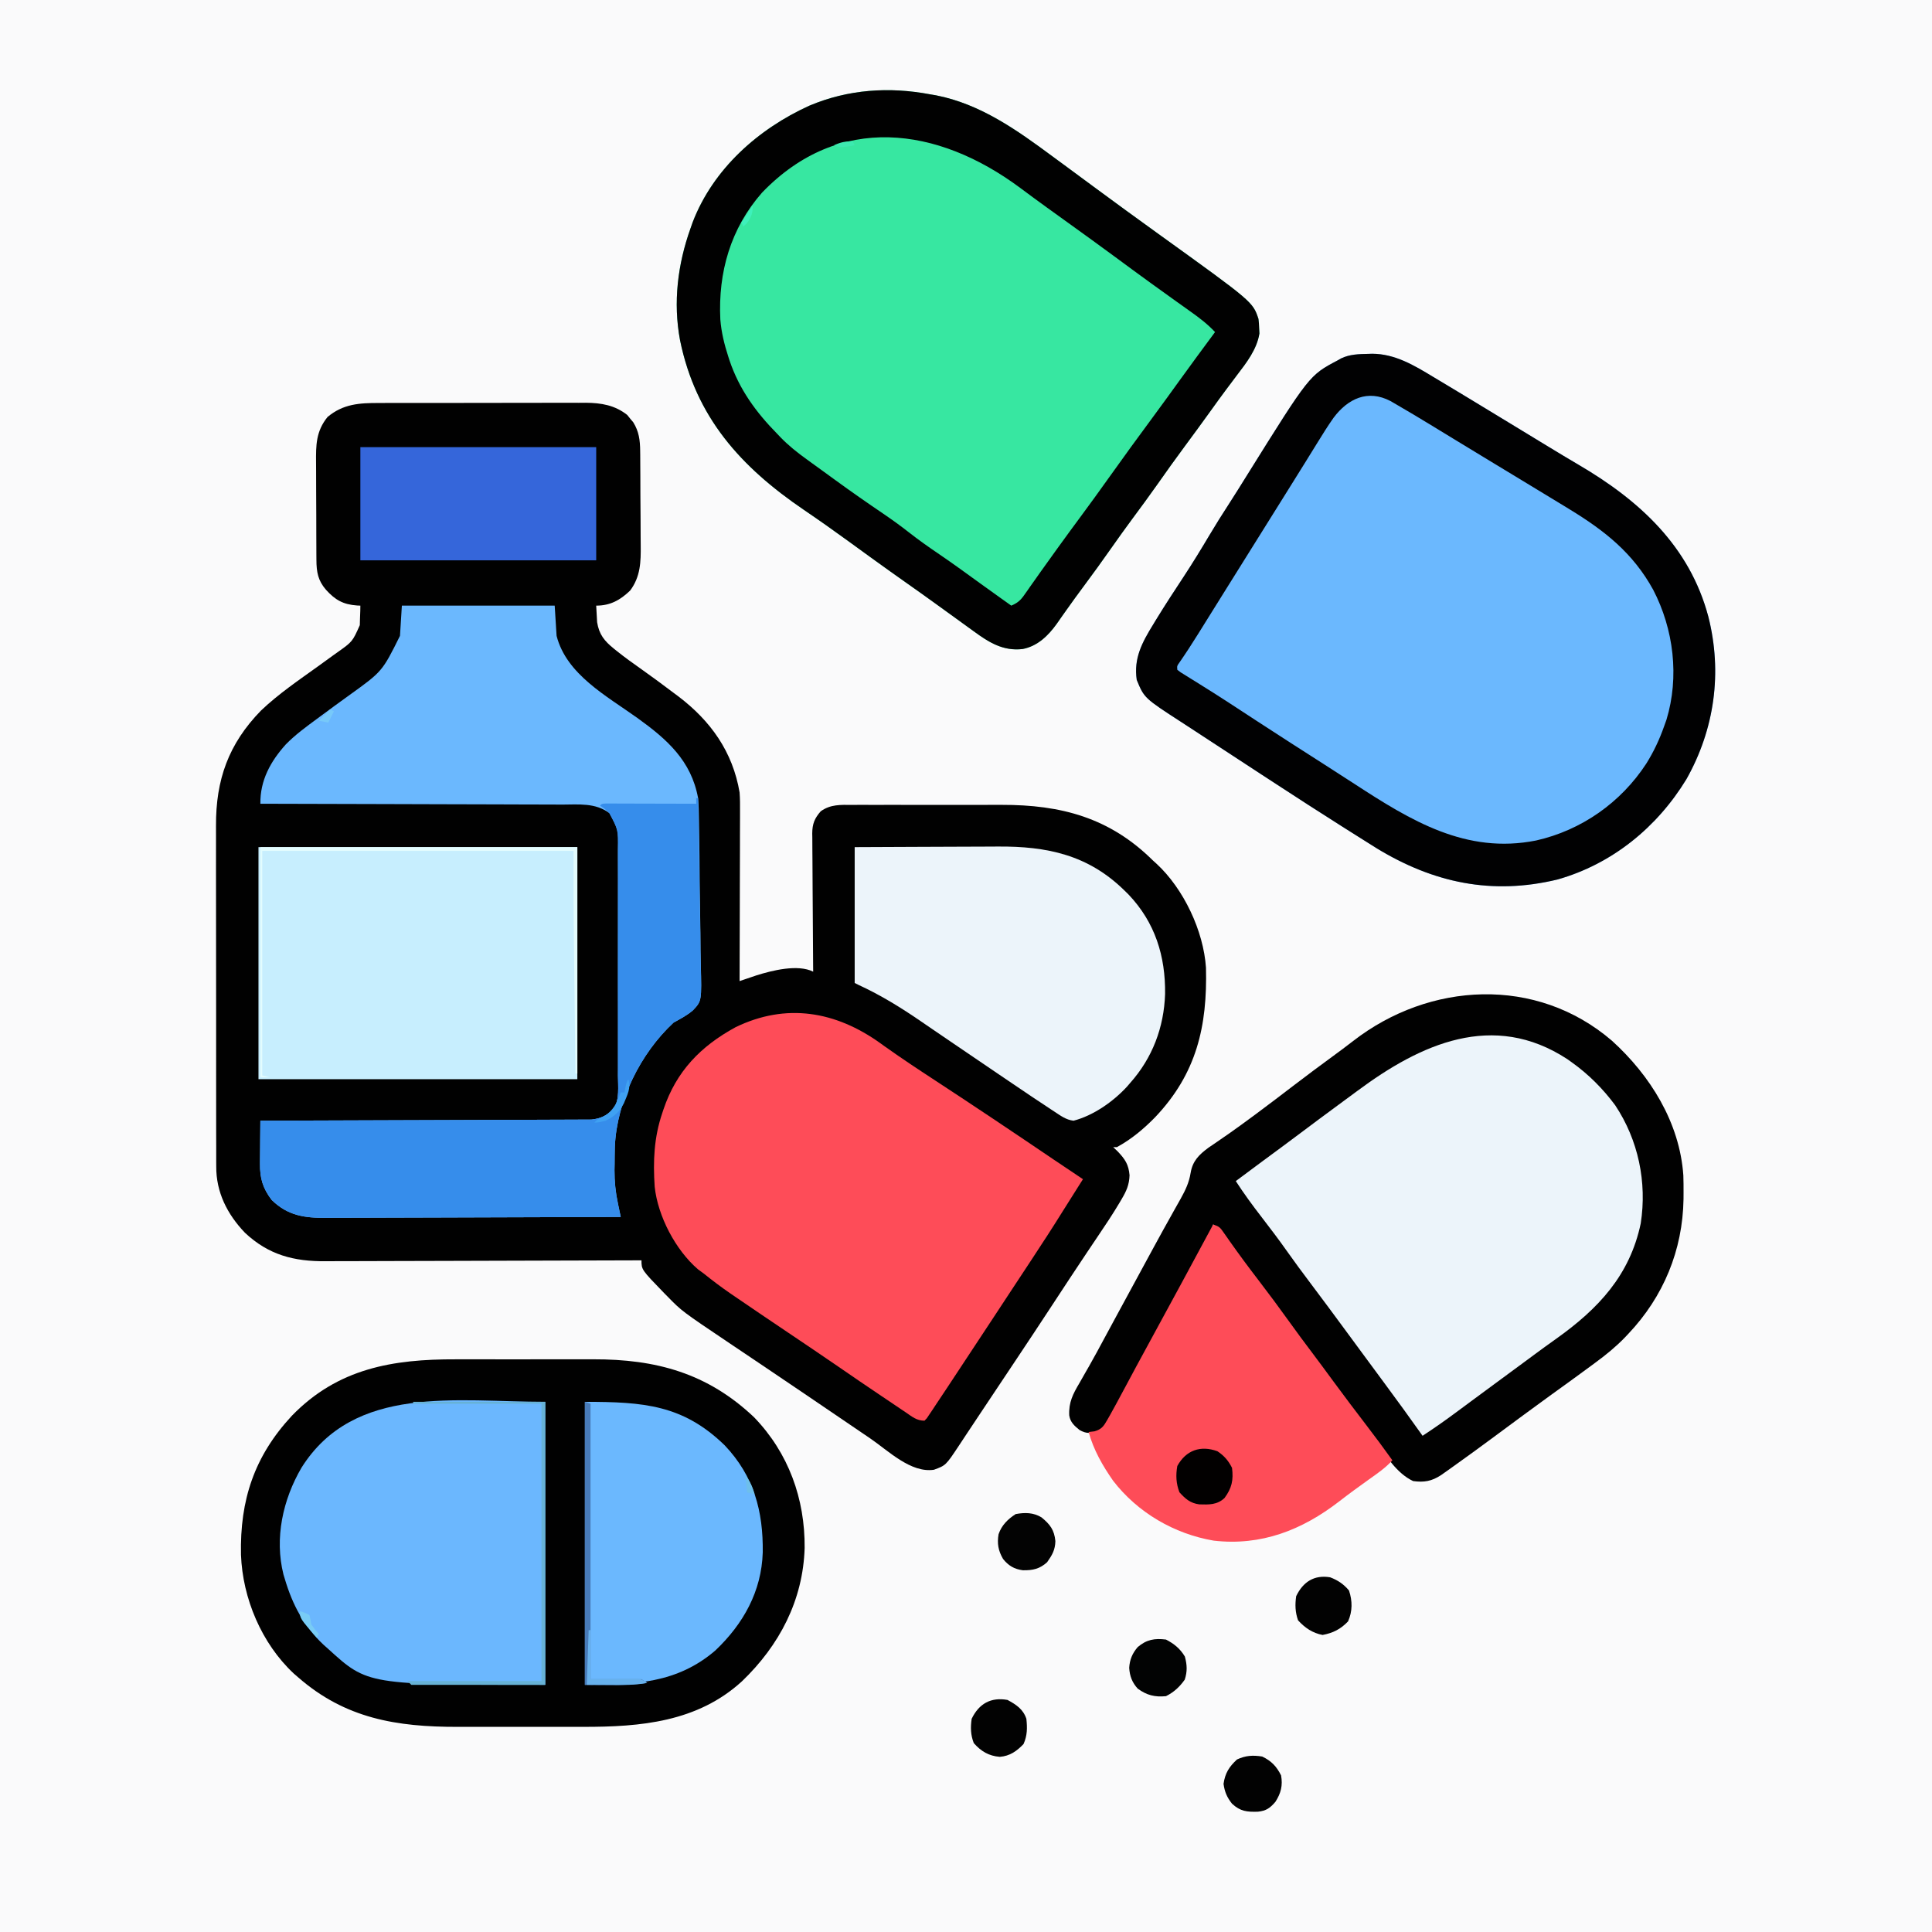 <?xml version="1.0" encoding="UTF-8"?>
<svg version="1.1" xmlns="http://www.w3.org/2000/svg" width="1024" height="1024">
<rect width="100%" height="100%" fill="#333333" stroke="none"/>
<path d="M0 0 C337.92 0 675.84 0 1024 0 C1024 337.92 1024 675.84 1024 1024 C686.08 1024 348.16 1024 0 1024 C0 686.08 0 348.16 0 0 Z " fill="#FAFAFB" transform="translate(0,0)"/>
<path d="M0 0 C1.909 -0.01 1.909 -0.01 3.857 -0.021 C7.324 -0.039 10.791 -0.038 14.258 -0.032 C17.163 -0.029 20.067 -0.035 22.972 -0.041 C29.83 -0.055 36.688 -0.053 43.546 -0.042 C50.598 -0.031 57.65 -0.045 64.702 -0.071 C70.779 -0.094 76.856 -0.1 82.933 -0.094 C86.552 -0.091 90.172 -0.093 93.792 -0.111 C97.831 -0.129 101.87 -0.115 105.91 -0.098 C107.094 -0.107 108.279 -0.117 109.499 -0.127 C117.674 -0.055 124.903 1.145 131.457 6.334 C131.973 6.976 132.489 7.618 133.02 8.279 C133.824 9.234 133.824 9.234 134.645 10.209 C137.697 15.082 138.277 19.779 138.326 25.444 C138.334 26.121 138.343 26.799 138.351 27.497 C138.375 29.721 138.384 31.945 138.391 34.17 C138.4 35.729 138.409 37.288 138.418 38.848 C138.435 42.112 138.442 45.377 138.445 48.642 C138.451 52.802 138.488 56.962 138.534 61.122 C138.564 64.343 138.571 67.563 138.572 70.784 C138.576 72.316 138.589 73.849 138.61 75.381 C138.721 84.228 138.508 92.043 133.02 99.404 C127.73 104.477 122.485 107.404 115.02 107.404 C115.108 109.28 115.216 111.155 115.332 113.029 C115.419 114.595 115.419 114.595 115.508 116.193 C116.534 122.63 119.345 126.132 124.332 130.154 C124.862 130.583 125.391 131.011 125.936 131.452 C130.224 134.879 134.675 138.071 139.162 141.229 C144.796 145.206 150.326 149.315 155.832 153.467 C156.704 154.115 157.575 154.764 158.473 155.432 C175.669 168.462 187.367 184.821 191.02 206.404 C191.274 209.809 191.274 213.193 191.247 216.605 C191.247 217.582 191.247 218.559 191.248 219.565 C191.246 222.763 191.231 225.96 191.215 229.158 C191.211 231.387 191.209 233.616 191.207 235.845 C191.199 241.69 191.179 247.534 191.157 253.378 C191.137 259.351 191.127 265.324 191.117 271.297 C191.096 282.999 191.062 294.702 191.02 306.404 C191.824 306.13 192.628 305.856 193.456 305.573 C195.054 305.033 195.054 305.033 196.684 304.482 C198.261 303.947 198.261 303.947 199.87 303.401 C208.219 300.758 221.874 297.331 230.02 301.404 C230.011 300.428 230.002 299.451 229.993 298.445 C229.912 289.235 229.852 280.025 229.813 270.814 C229.792 266.079 229.763 261.344 229.718 256.609 C229.674 252.038 229.651 247.467 229.64 242.896 C229.633 241.153 229.618 239.411 229.597 237.669 C229.568 235.225 229.564 232.782 229.566 230.337 C229.551 229.62 229.537 228.903 229.522 228.164 C229.563 223.107 230.705 220.206 234.02 216.404 C239.251 212.651 244.556 212.978 250.744 213.016 C252.348 213.008 252.348 213.008 253.984 213 C257.516 212.987 261.047 212.995 264.578 213.006 C267.045 213.004 269.511 213.001 271.978 212.997 C277.152 212.992 282.326 212.999 287.5 213.013 C294.097 213.03 300.693 213.02 307.29 213.002 C312.388 212.991 317.487 212.995 322.586 213.003 C325.016 213.005 327.445 213.002 329.875 212.995 C361.469 212.924 387.187 219.814 410.02 242.404 C410.673 242.997 411.327 243.59 412 244.201 C426.386 257.501 436.926 279.794 438.213 299.332 C438.986 330.383 433.213 355.39 411.362 378.457 C405.227 384.75 398.775 390.161 391.02 394.404 C390.36 394.404 389.7 394.404 389.02 394.404 C390.164 395.487 390.164 395.487 391.332 396.592 C395.307 400.751 397.216 403.558 397.707 409.342 C397.51 414.437 396.056 417.665 393.473 422.033 C393.113 422.643 392.754 423.253 392.384 423.882 C388.825 429.861 384.99 435.648 381.082 441.404 C379.508 443.741 377.938 446.08 376.367 448.42 C375.742 449.35 375.742 449.35 375.104 450.3 C368.81 459.677 362.63 469.132 356.432 478.573 C350.082 488.244 343.709 497.898 337.281 507.517 C335.045 510.863 332.814 514.212 330.582 517.56 C329.658 518.947 328.733 520.334 327.809 521.72 C327.349 522.41 326.889 523.1 326.415 523.811 C325.02 525.903 323.626 527.995 322.231 530.088 C321.772 530.776 321.313 531.465 320.84 532.174 C319.924 533.548 319.007 534.922 318.09 536.296 C315.802 539.726 313.519 543.159 311.246 546.599 C310.798 547.276 310.351 547.952 309.889 548.649 C309.047 549.922 308.206 551.195 307.367 552.471 C300.319 563.102 300.319 563.102 294.02 565.404 C281.738 567.246 269.846 555.321 260.145 548.717 C258.619 547.681 257.093 546.645 255.566 545.61 C251.748 543.018 247.931 540.424 244.115 537.829 C240.017 535.042 235.916 532.258 231.816 529.474 C229.647 528.002 227.479 526.53 225.312 525.056 C217.922 520.038 210.517 515.043 203.106 510.056 C201.165 508.75 199.224 507.443 197.283 506.137 C193.474 503.573 189.664 501.012 185.852 498.452 C160.372 481.322 160.372 481.322 152.77 473.529 C152.18 472.932 151.59 472.335 150.982 471.719 C139.02 459.377 139.02 459.377 139.02 454.404 C138.088 454.408 137.156 454.411 136.195 454.415 C113.484 454.504 90.772 454.57 68.061 454.611 C57.078 454.632 46.094 454.66 35.111 454.706 C25.535 454.746 15.958 454.772 6.382 454.78 C1.314 454.786 -3.753 454.798 -8.821 454.827 C-13.598 454.854 -18.374 454.862 -23.151 454.856 C-24.898 454.858 -26.644 454.865 -28.39 454.881 C-45.137 455.022 -58.632 451.577 -71.168 439.779 C-80.572 429.946 -86.475 418.231 -86.368 404.564 C-86.373 403.722 -86.379 402.879 -86.384 402.011 C-86.398 399.214 -86.391 396.416 -86.384 393.618 C-86.39 391.602 -86.397 389.586 -86.405 387.569 C-86.423 382.108 -86.422 376.647 -86.416 371.186 C-86.413 366.617 -86.419 362.047 -86.425 357.477 C-86.439 346.688 -86.438 335.899 -86.426 325.109 C-86.415 314.007 -86.429 302.905 -86.456 291.803 C-86.478 282.248 -86.484 272.694 -86.479 263.139 C-86.475 257.443 -86.478 251.747 -86.495 246.05 C-86.51 240.687 -86.506 235.324 -86.488 229.961 C-86.484 228.003 -86.487 226.045 -86.497 224.088 C-86.618 199.728 -79.884 180.679 -62.633 162.998 C-53.363 154.173 -42.71 146.966 -32.344 139.508 C-29.76 137.646 -27.183 135.775 -24.605 133.904 C-23.815 133.341 -23.025 132.778 -22.211 132.198 C-14.166 126.489 -14.166 126.489 -10.273 117.756 C-10.238 116.526 -10.204 115.296 -10.168 114.029 C-10.096 112.161 -10.096 112.161 -10.023 110.256 C-10.009 109.315 -9.995 108.374 -9.98 107.404 C-10.56 107.378 -11.14 107.352 -11.738 107.326 C-19.087 106.792 -23.271 104.451 -28.23 98.967 C-32.436 94.093 -33.232 89.624 -33.271 83.262 C-33.277 82.562 -33.284 81.862 -33.291 81.141 C-33.31 78.837 -33.314 76.533 -33.316 74.228 C-33.323 72.618 -33.329 71.008 -33.336 69.397 C-33.348 66.024 -33.352 62.651 -33.351 59.277 C-33.351 54.97 -33.378 50.663 -33.412 46.356 C-33.435 43.03 -33.439 39.704 -33.438 36.378 C-33.44 34.791 -33.449 33.203 -33.464 31.616 C-33.547 22.291 -33.515 15.021 -27.375 7.416 C-19.084 0.476 -10.504 -0.04 0 0 Z " fill="#010101" transform="translate(200.98,213.596)"/>
<path d="M0 0 C1.017 0.171 2.034 0.343 3.082 0.52 C26.671 5.119 46.091 19.008 65 33 C66.566 34.152 68.132 35.303 69.699 36.453 C75.272 40.549 80.834 44.66 86.396 48.771 C97.878 57.255 109.412 65.661 121 74 C170.993 109.978 170.993 109.978 174 119 C174.273 121.348 174.273 121.348 174.375 124.062 C174.424 124.94 174.473 125.818 174.523 126.723 C173.165 135.227 167.616 142.309 162.5 149 C161.249 150.666 159.999 152.333 158.75 154 C158.122 154.834 157.494 155.668 156.848 156.527 C154.016 160.317 151.258 164.157 148.5 168 C144.025 174.222 139.497 180.403 134.938 186.562 C130.046 193.175 125.257 199.849 120.539 206.586 C116.195 212.769 111.71 218.843 107.211 224.914 C103.404 230.062 99.673 235.256 96 240.5 C91.218 247.321 86.334 254.06 81.363 260.745 C78.297 264.868 75.273 269.012 72.316 273.215 C71.708 274.068 71.1 274.922 70.474 275.801 C69.323 277.42 68.183 279.047 67.057 280.683 C62.539 286.985 56.865 292.486 49 294 C38.692 295.202 31.116 290.472 23.062 284.562 C22.339 284.042 21.615 283.521 20.869 282.984 C18.574 281.33 16.287 279.666 14 278 C12.499 276.915 10.998 275.83 9.496 274.746 C7.241 273.118 4.985 271.489 2.733 269.858 C-2.319 266.201 -7.399 262.587 -12.5 259 C-18.34 254.892 -24.151 250.746 -29.938 246.562 C-30.685 246.022 -31.432 245.482 -32.201 244.926 C-35.961 242.205 -39.717 239.478 -43.469 236.746 C-51.172 231.146 -58.928 225.655 -66.812 220.312 C-100.496 197.41 -124.196 171.129 -132.562 130.338 C-136.32 110.268 -133.821 90.091 -127 71 C-126.63 69.949 -126.26 68.899 -125.879 67.816 C-115.019 39.52 -91.108 18.308 -64 6 C-43.442 -2.659 -21.782 -4.125 0 0 Z " fill="#37E7A1" transform="translate(493,50)"/>
<path d="M0 0 C0.679 -0.022 1.358 -0.045 2.057 -0.068 C14.105 -0.014 24.238 6.055 34.25 12.125 C35.518 12.882 36.787 13.639 38.056 14.395 C41.325 16.345 44.585 18.311 47.841 20.282 C49.682 21.397 51.525 22.509 53.368 23.62 C60.335 27.822 67.286 32.051 74.231 36.291 C79.635 39.589 85.047 42.876 90.459 46.162 C92.236 47.241 94.011 48.322 95.786 49.403 C100.967 52.555 106.156 55.689 111.391 58.75 C143.731 77.694 170.305 101.977 180.23 139.371 C187.662 168.904 183.552 198.844 168.594 225.414 C152.98 251.019 129.206 270.37 100.246 278.594 C65.582 286.96 34.513 280.428 4.264 261.947 C-0.262 259.144 -4.757 256.294 -9.25 253.438 C-11.092 252.273 -12.935 251.109 -14.777 249.945 C-26.098 242.78 -37.351 235.513 -48.568 228.188 C-51.382 226.351 -54.199 224.519 -57.016 222.688 C-61.866 219.53 -66.708 216.36 -71.543 213.181 C-74.956 210.939 -78.374 208.705 -81.798 206.479 C-85.859 203.838 -89.912 201.184 -93.959 198.521 C-95.552 197.477 -97.148 196.437 -98.747 195.402 C-118.771 182.428 -118.771 182.428 -122.75 172.812 C-124.46 161.271 -119.867 152.883 -113.938 143.25 C-113.422 142.401 -112.906 141.551 -112.375 140.676 C-107.69 133.02 -102.77 125.521 -97.832 118.027 C-93.159 110.909 -88.723 103.677 -84.38 96.354 C-80.965 90.603 -77.42 84.968 -73.773 79.359 C-70.472 74.259 -67.275 69.094 -64.062 63.938 C-31.241 11.34 -31.241 11.34 -16.25 3.438 C-15.649 3.095 -15.049 2.752 -14.43 2.398 C-9.832 0.192 -5.025 0.101 0 0 Z " fill="#6BB8FE" transform="translate(725.25,187.562)"/>
<path d="M0 0 C2.756 -0.001 5.512 -0.007 8.268 -0.012 C14.017 -0.019 19.766 -0.009 25.515 0.01 C32.11 0.032 38.704 0.024 45.299 0.002 C51.017 -0.016 56.735 -0.018 62.453 -0.008 C65.844 -0.002 69.234 -0.002 72.625 -0.014 C106.013 -0.105 133.285 7.294 158 30.719 C176.249 49.632 185.008 73.906 184.788 99.98 C183.947 127.72 171.412 151.613 151.582 170.637 C127.963 192.256 97.771 194.855 67.352 194.797 C64.832 194.798 62.312 194.8 59.792 194.803 C54.528 194.806 49.265 194.802 44.002 194.792 C37.961 194.781 31.921 194.785 25.881 194.796 C20.016 194.806 14.151 194.805 8.286 194.799 C5.815 194.798 3.345 194.799 0.874 194.804 C-31.496 194.852 -58.701 190.375 -83.688 168.531 C-84.457 167.864 -85.227 167.196 -86.02 166.508 C-103.05 150.586 -113.107 126.668 -113.961 103.609 C-114.574 74.597 -106.934 51.392 -86.992 29.906 C-62.632 4.803 -33.577 -0.117 0 0 Z " fill="#010101" transform="translate(241.688,720.469)"/>
<path d="M0 0 C20.301 18.387 35.921 43.372 37.857 71.368 C37.955 74.445 37.982 77.511 37.965 80.59 C37.959 81.686 37.954 82.781 37.948 83.91 C37.544 111.062 27.281 135.746 8.652 155.402 C8.061 156.029 7.47 156.656 6.861 157.302 C2.031 162.288 -3.127 166.495 -8.723 170.59 C-9.593 171.235 -10.464 171.88 -11.361 172.545 C-18.484 177.808 -25.664 182.991 -32.855 188.16 C-37.523 191.52 -42.157 194.925 -46.785 198.34 C-47.571 198.92 -48.358 199.5 -49.168 200.097 C-53.172 203.053 -57.173 206.014 -61.172 208.977 C-68.996 214.768 -76.845 220.52 -84.785 226.152 C-85.489 226.654 -86.193 227.156 -86.918 227.672 C-87.902 228.366 -87.902 228.366 -88.906 229.074 C-89.477 229.477 -90.047 229.881 -90.635 230.296 C-95.572 233.485 -99.523 234.188 -105.348 233.402 C-114.041 229.322 -119.72 220.049 -125.08 212.392 C-128.963 206.867 -133.048 201.508 -137.16 196.152 C-142.795 188.804 -148.304 181.385 -153.697 173.858 C-157.648 168.35 -161.685 162.914 -165.765 157.502 C-169.6 152.412 -173.387 147.288 -177.16 142.152 C-182.719 134.586 -188.343 127.071 -193.994 119.574 C-198.229 113.94 -202.372 108.249 -206.38 102.45 C-208.413 99.438 -208.413 99.438 -211.348 97.402 C-211.615 98.271 -211.883 99.14 -212.159 100.036 C-213.32 103.325 -214.708 106.205 -216.367 109.27 C-217.272 110.95 -217.272 110.95 -218.196 112.665 C-218.85 113.869 -219.505 115.073 -220.16 116.277 C-220.839 117.533 -221.517 118.789 -222.195 120.046 C-223.915 123.232 -225.641 126.415 -227.368 129.597 C-228.84 132.309 -230.306 135.024 -231.773 137.738 C-233.901 141.674 -236.033 145.607 -238.168 149.539 C-240.316 153.496 -242.456 157.457 -244.59 161.422 C-247.823 167.426 -251.076 173.419 -254.348 179.402 C-254.926 180.461 -255.505 181.52 -256.102 182.61 C-257.84 185.776 -259.591 188.934 -261.348 192.09 C-262.139 193.533 -262.139 193.533 -262.947 195.006 C-265.625 199.781 -268.04 203.96 -272.348 207.402 C-276.302 208.03 -278.693 208.372 -282.16 206.34 C-284.945 204.09 -287.069 202.205 -287.628 198.592 C-287.967 191.648 -285.641 187.215 -282.16 181.34 C-281.05 179.389 -279.941 177.437 -278.832 175.484 C-278.255 174.482 -277.678 173.48 -277.084 172.448 C-274.274 167.52 -271.597 162.523 -268.91 157.527 C-267.82 155.511 -266.728 153.496 -265.637 151.48 C-264.54 149.454 -263.444 147.428 -262.348 145.402 C-250.167 122.892 -250.167 122.892 -244.828 113.115 C-243.847 111.317 -242.867 109.517 -241.889 107.717 C-239.219 102.806 -236.517 97.915 -233.777 93.043 C-233.184 91.977 -232.591 90.911 -231.98 89.812 C-230.843 87.767 -229.695 85.728 -228.535 83.695 C-226.023 79.152 -224.126 75.224 -223.293 70.074 C-222.255 63.751 -218.838 60.397 -213.809 56.684 C-212.452 55.749 -211.09 54.822 -209.723 53.902 C-208.193 52.847 -206.664 51.789 -205.137 50.73 C-204.347 50.185 -203.557 49.639 -202.743 49.076 C-198.815 46.331 -194.953 43.498 -191.098 40.652 C-189.92 39.783 -189.92 39.783 -188.718 38.896 C-181.825 33.79 -175.008 28.586 -168.196 23.373 C-161.574 18.315 -154.897 13.339 -148.169 8.423 C-144.455 5.707 -140.766 2.969 -137.133 0.145 C-96.741 -31.182 -40.085 -34.435 0 0 Z " fill="#ECF4FA" transform="translate(854.348,551.598)"/>
<path d="M0 0 C26.73 0 53.46 0 81 0 C81.33 5.28 81.66 10.56 82 16 C87.24 36.523 108.564 47.874 124.786 59.516 C140.389 70.725 153.381 82.087 157 102 C157.317 105.584 157.385 109.158 157.433 112.755 C157.455 113.804 157.476 114.852 157.498 115.932 C157.702 126.828 157.788 137.726 157.865 148.624 C157.905 153.789 157.982 158.951 158.091 164.115 C158.222 170.369 158.289 176.62 158.311 182.875 C158.33 185.251 158.371 187.626 158.436 190.001 C158.937 209.561 158.937 209.561 154.199 214.554 C151.076 217.192 147.568 219.019 144 221 C126.373 237.365 113.994 262.503 112.878 286.646 C112.793 289.765 112.765 292.88 112.75 296 C112.729 297.035 112.709 298.07 112.688 299.137 C112.657 305.237 113.251 310.954 114.521 316.918 C114.733 317.946 114.733 317.946 114.95 318.995 C115.295 320.664 115.647 322.332 116 324 C93.99 324.094 71.98 324.164 49.971 324.207 C39.751 324.228 29.531 324.256 19.311 324.302 C10.401 324.342 1.492 324.367 -7.418 324.376 C-12.134 324.382 -16.849 324.394 -21.565 324.423 C-26.008 324.45 -30.451 324.458 -34.894 324.452 C-36.52 324.454 -38.147 324.461 -39.773 324.477 C-51.428 324.582 -60.355 323.444 -69 315 C-73.702 308.861 -75.261 303.541 -75.195 295.852 C-75.192 295.194 -75.19 294.537 -75.187 293.859 C-75.176 291.781 -75.151 289.703 -75.125 287.625 C-75.115 286.207 -75.106 284.789 -75.098 283.371 C-75.076 279.914 -75.041 276.457 -75 273 C-74.083 272.998 -73.166 272.995 -72.221 272.993 C-49.912 272.934 -27.604 272.858 -5.295 272.764 C5.494 272.719 16.282 272.68 27.07 272.654 C36.473 272.631 45.876 272.597 55.279 272.551 C60.258 272.527 65.236 272.509 70.216 272.502 C74.902 272.496 79.589 272.476 84.275 272.446 C85.995 272.437 87.715 272.433 89.435 272.435 C91.784 272.437 94.133 272.42 96.483 272.399 C97.797 272.394 99.112 272.39 100.466 272.385 C105.494 271.837 108.761 270.224 112.343 266.686 C115.423 261.465 114.555 254.885 114.518 249.028 C114.523 247.6 114.53 246.172 114.539 244.744 C114.557 240.876 114.55 237.008 114.537 233.141 C114.527 229.087 114.537 225.033 114.543 220.979 C114.55 214.17 114.541 207.362 114.521 200.554 C114.5 192.692 114.507 184.831 114.529 176.969 C114.547 170.21 114.549 163.452 114.539 156.693 C114.533 152.661 114.532 148.628 114.545 144.595 C114.557 140.802 114.549 137.01 114.526 133.217 C114.52 131.828 114.522 130.439 114.531 129.05 C114.749 118.727 114.749 118.727 110 110 C102.615 104.415 93.689 105.425 84.844 105.454 C83.099 105.445 81.354 105.435 79.609 105.423 C74.888 105.395 70.168 105.392 65.447 105.392 C60.508 105.389 55.569 105.364 50.629 105.341 C41.283 105.3 31.937 105.28 22.591 105.267 C11.948 105.251 1.305 105.212 -9.339 105.172 C-31.226 105.09 -53.113 105.035 -75 105 C-75.173 92.662 -69.66 82.613 -61.545 73.586 C-56.549 68.457 -50.751 64.234 -45 60 C-44.379 59.539 -43.759 59.078 -43.119 58.603 C-38.08 54.862 -33.008 51.165 -27.914 47.499 C-10.401 34.908 -10.401 34.908 -1 16 C-0.67 10.72 -0.34 5.44 0 0 Z " fill="#6BB8FE" transform="translate(213,321)"/>
<path d="M0 0 C1.004 0.724 1.004 0.724 2.028 1.464 C10.858 7.762 19.886 13.732 28.963 19.667 C50.067 33.47 71.003 47.514 91.877 61.661 C97.011 65.14 102.164 68.588 107.329 72.022 C106.678 73.041 106.678 73.041 106.013 74.08 C102.958 78.863 99.928 83.659 96.936 88.48 C91.432 97.336 85.76 106.071 80.016 114.772 C79.035 116.261 78.054 117.75 77.073 119.24 C74.96 122.446 72.847 125.652 70.732 128.858 C67.12 134.337 63.515 139.822 59.911 145.307 C53.246 155.447 46.564 165.576 39.867 175.695 C38.454 177.833 37.043 179.972 35.632 182.111 C33.502 185.34 31.356 188.558 29.204 191.772 C28.625 192.652 28.046 193.532 27.45 194.439 C26.674 195.586 26.674 195.586 25.883 196.756 C25.455 197.398 25.027 198.04 24.586 198.701 C24.171 199.137 23.756 199.573 23.329 200.022 C19.161 200.022 16.71 197.864 13.379 195.596 C12.689 195.134 11.999 194.672 11.288 194.196 C9.068 192.707 6.854 191.208 4.641 189.71 C3.201 188.742 1.76 187.775 0.319 186.809 C-7.311 181.685 -14.898 176.5 -22.465 171.283 C-31.157 165.298 -39.918 159.416 -48.671 153.522 C-58.333 147.016 -67.995 140.509 -77.601 133.921 C-78.244 133.48 -78.887 133.04 -79.55 132.587 C-84.407 129.246 -89.084 125.725 -93.671 122.022 C-94.661 121.3 -95.651 120.578 -96.671 119.835 C-108.61 109.611 -118.022 91.583 -119.671 76.022 C-120.585 62.452 -120.053 49.948 -115.671 37.022 C-115.462 36.389 -115.253 35.755 -115.038 35.103 C-108.215 14.837 -95.41 1.62 -76.847 -8.521 C-49.922 -21.601 -23.65 -16.979 0 0 Z " fill="#FE4C58" transform="translate(466.671,552.978)"/>
<path d="M0 0 C55.77 0 111.54 0 169 0 C169 40.59 169 81.18 169 123 C113.23 123 57.46 123 0 123 C0 82.41 0 41.82 0 0 Z " fill="#C7EEFE" transform="translate(137,449)"/>
<path d="M0 0 C1.017 0.171 2.034 0.343 3.082 0.52 C26.671 5.119 46.091 19.008 65 33 C66.566 34.152 68.132 35.303 69.699 36.453 C75.272 40.549 80.834 44.66 86.396 48.771 C97.878 57.255 109.412 65.661 121 74 C170.993 109.978 170.993 109.978 174 119 C174.273 121.348 174.273 121.348 174.375 124.062 C174.424 124.94 174.473 125.818 174.523 126.723 C173.165 135.227 167.616 142.309 162.5 149 C161.249 150.666 159.999 152.333 158.75 154 C158.122 154.834 157.494 155.668 156.848 156.527 C154.016 160.317 151.258 164.157 148.5 168 C144.025 174.222 139.497 180.403 134.938 186.562 C130.046 193.175 125.257 199.849 120.539 206.586 C116.195 212.769 111.71 218.843 107.211 224.914 C103.404 230.062 99.673 235.256 96 240.5 C91.218 247.321 86.334 254.06 81.363 260.745 C78.297 264.868 75.273 269.012 72.316 273.215 C71.708 274.068 71.1 274.922 70.474 275.801 C69.323 277.42 68.183 279.047 67.057 280.683 C62.539 286.985 56.865 292.486 49 294 C38.692 295.202 31.116 290.472 23.062 284.562 C22.339 284.042 21.615 283.521 20.869 282.984 C18.574 281.33 16.287 279.666 14 278 C12.499 276.915 10.998 275.83 9.496 274.746 C7.241 273.118 4.985 271.489 2.733 269.858 C-2.319 266.201 -7.399 262.587 -12.5 259 C-18.34 254.892 -24.151 250.746 -29.938 246.562 C-30.685 246.022 -31.432 245.482 -32.201 244.926 C-35.961 242.205 -39.717 239.478 -43.469 236.746 C-51.172 231.146 -58.928 225.655 -66.812 220.312 C-100.496 197.41 -124.196 171.129 -132.562 130.338 C-136.32 110.268 -133.821 90.091 -127 71 C-126.63 69.949 -126.26 68.899 -125.879 67.816 C-115.019 39.52 -91.108 18.308 -64 6 C-43.442 -2.659 -21.782 -4.125 0 0 Z M-89.125 52.125 C-105.815 71.123 -112.425 94.36 -111.211 119.327 C-110.675 126.114 -109.097 132.54 -107 139 C-106.687 139.968 -106.687 139.968 -106.367 140.955 C-101.173 156.376 -92.334 168.49 -81 180 C-80.477 180.551 -79.955 181.102 -79.416 181.67 C-75.033 186.214 -70.309 189.947 -65.188 193.625 C-64.359 194.227 -63.531 194.829 -62.678 195.449 C-60.961 196.695 -59.242 197.939 -57.521 199.18 C-55.15 200.892 -52.787 202.614 -50.426 204.34 C-41.977 210.501 -33.417 216.467 -24.76 222.332 C-20.164 225.464 -15.685 228.689 -11.312 232.125 C-6.112 236.203 -0.762 239.969 4.703 243.682 C12.189 248.779 19.501 254.108 26.828 259.428 C30.25 261.905 33.686 264.36 37.125 266.812 C37.723 267.239 38.322 267.666 38.938 268.106 C40.292 269.071 41.646 270.036 43 271 C46.168 269.645 47.806 268.312 49.777 265.5 C50.284 264.787 50.79 264.074 51.312 263.34 C51.849 262.568 52.385 261.796 52.938 261 C54.104 259.353 55.271 257.706 56.438 256.059 C57.03 255.215 57.623 254.372 58.234 253.503 C60.939 249.668 63.687 245.865 66.438 242.062 C67.234 240.959 67.234 240.959 68.046 239.833 C72.058 234.279 76.116 228.76 80.188 223.25 C85.004 216.731 89.76 210.176 94.457 203.57 C102.449 192.334 110.574 181.196 118.769 170.107 C123.248 164.038 127.671 157.931 132.077 151.809 C138.315 143.155 144.656 134.577 151 126 C146.988 121.712 142.6 118.383 137.812 115 C136.193 113.843 134.573 112.685 132.953 111.527 C132.129 110.941 131.304 110.354 130.455 109.75 C126.647 107.036 122.854 104.3 119.062 101.562 C118.324 101.029 117.585 100.496 116.823 99.947 C110.554 95.417 104.329 90.829 98.108 86.233 C89.785 80.091 81.396 74.042 73 68 C70.02 65.855 67.041 63.71 64.062 61.562 C63.325 61.032 62.588 60.501 61.829 59.954 C57.085 56.53 52.38 53.058 47.688 49.562 C4.01 17.098 -48.391 9.757 -89.125 52.125 Z " fill="#010101" transform="translate(493,50)"/>
<path d="M0 0 C20.301 18.387 35.921 43.372 37.857 71.368 C37.955 74.445 37.982 77.511 37.965 80.59 C37.959 81.686 37.954 82.781 37.948 83.91 C37.544 111.062 27.281 135.746 8.652 155.402 C8.061 156.029 7.47 156.656 6.861 157.302 C2.031 162.288 -3.127 166.495 -8.723 170.59 C-9.593 171.235 -10.464 171.88 -11.361 172.545 C-18.484 177.808 -25.664 182.991 -32.855 188.16 C-37.523 191.52 -42.157 194.925 -46.785 198.34 C-47.571 198.92 -48.358 199.5 -49.168 200.097 C-53.172 203.053 -57.173 206.014 -61.172 208.977 C-68.996 214.768 -76.845 220.52 -84.785 226.152 C-85.489 226.654 -86.193 227.156 -86.918 227.672 C-87.902 228.366 -87.902 228.366 -88.906 229.074 C-89.477 229.477 -90.047 229.881 -90.635 230.296 C-95.572 233.485 -99.523 234.188 -105.348 233.402 C-114.041 229.322 -119.72 220.049 -125.08 212.392 C-128.963 206.867 -133.048 201.508 -137.16 196.152 C-142.795 188.804 -148.304 181.385 -153.697 173.858 C-157.648 168.35 -161.685 162.914 -165.765 157.502 C-169.6 152.412 -173.387 147.288 -177.16 142.152 C-182.719 134.586 -188.343 127.071 -193.994 119.574 C-198.229 113.94 -202.372 108.249 -206.38 102.45 C-208.413 99.438 -208.413 99.438 -211.348 97.402 C-211.615 98.271 -211.883 99.14 -212.159 100.036 C-213.32 103.325 -214.708 106.205 -216.367 109.27 C-217.272 110.95 -217.272 110.95 -218.196 112.665 C-218.85 113.869 -219.505 115.073 -220.16 116.277 C-220.839 117.533 -221.517 118.789 -222.195 120.046 C-223.915 123.232 -225.641 126.415 -227.368 129.597 C-228.84 132.309 -230.306 135.024 -231.773 137.738 C-233.901 141.674 -236.033 145.607 -238.168 149.539 C-240.316 153.496 -242.456 157.457 -244.59 161.422 C-247.823 167.426 -251.076 173.419 -254.348 179.402 C-254.926 180.461 -255.505 181.52 -256.102 182.61 C-257.84 185.776 -259.591 188.934 -261.348 192.09 C-262.139 193.533 -262.139 193.533 -262.947 195.006 C-265.625 199.781 -268.04 203.96 -272.348 207.402 C-276.302 208.03 -278.693 208.372 -282.16 206.34 C-284.945 204.09 -287.069 202.205 -287.628 198.592 C-287.967 191.648 -285.641 187.215 -282.16 181.34 C-281.05 179.389 -279.941 177.437 -278.832 175.484 C-278.255 174.482 -277.678 173.48 -277.084 172.448 C-274.274 167.52 -271.597 162.523 -268.91 157.527 C-267.82 155.511 -266.728 153.496 -265.637 151.48 C-264.54 149.454 -263.444 147.428 -262.348 145.402 C-250.167 122.892 -250.167 122.892 -244.828 113.115 C-243.847 111.317 -242.867 109.517 -241.889 107.717 C-239.219 102.806 -236.517 97.915 -233.777 93.043 C-233.184 91.977 -232.591 90.911 -231.98 89.812 C-230.843 87.767 -229.695 85.728 -228.535 83.695 C-226.023 79.152 -224.126 75.224 -223.293 70.074 C-222.255 63.751 -218.838 60.397 -213.809 56.684 C-212.452 55.749 -211.09 54.822 -209.723 53.902 C-208.193 52.847 -206.664 51.789 -205.137 50.73 C-204.347 50.185 -203.557 49.639 -202.743 49.076 C-198.815 46.331 -194.953 43.498 -191.098 40.652 C-189.92 39.783 -189.92 39.783 -188.718 38.896 C-181.825 33.79 -175.008 28.586 -168.196 23.373 C-161.574 18.315 -154.897 13.339 -148.169 8.423 C-144.455 5.707 -140.766 2.969 -137.133 0.145 C-96.741 -31.182 -40.085 -34.435 0 0 Z M-134.847 26.547 C-138.104 28.963 -141.372 31.365 -144.64 33.767 C-151.881 39.089 -159.092 44.448 -166.272 49.851 C-172.385 54.445 -178.541 58.98 -184.703 63.508 C-189.606 67.111 -194.487 70.742 -199.348 74.402 C-195.06 81.042 -190.43 87.339 -185.598 93.59 C-181.07 99.487 -176.564 105.384 -172.285 111.465 C-168.327 117.086 -164.233 122.597 -160.098 128.09 C-153.366 137.031 -146.708 146.024 -140.082 155.043 C-137.757 158.206 -135.428 161.366 -133.099 164.526 C-131.934 166.106 -130.77 167.686 -129.606 169.267 C-126.643 173.289 -123.677 177.31 -120.707 181.328 C-113.836 190.628 -107.029 199.966 -100.348 209.402 C-94.25 205.413 -88.319 201.251 -82.473 196.902 C-80.798 195.663 -79.124 194.423 -77.449 193.184 C-76.179 192.242 -76.179 192.242 -74.884 191.281 C-70.878 188.313 -66.862 185.358 -62.848 182.402 C-61.264 181.236 -59.681 180.069 -58.098 178.902 C-48.598 171.902 -48.598 171.902 -46.221 170.152 C-44.641 168.987 -43.062 167.821 -41.484 166.652 C-37.489 163.698 -33.476 160.775 -29.422 157.902 C-7.139 142.022 9.493 124.314 15.271 96.855 C18.674 74.978 13.983 52.62 1.727 34.195 C-4.802 25.405 -12.417 17.757 -21.348 11.402 C-22.09 10.871 -22.833 10.34 -23.598 9.793 C-62.914 -15.975 -101.516 1.773 -134.847 26.547 Z " fill="#010101" transform="translate(854.348,551.598)"/>
<path d="M0 0 C0 49.5 0 99 0 150 C-94.155 150 -94.155 150 -115 131 C-115.819 130.273 -116.637 129.546 -117.48 128.797 C-127.912 119.012 -133.955 107.624 -138 94 C-138.246 93.196 -138.492 92.391 -138.746 91.562 C-143.609 72.244 -139.072 51.773 -129.189 34.889 C-101.273 -9.456 -46.887 0 0 0 Z " fill="#6BB7FE" transform="translate(289,743)"/>
<path d="M0 0 C0.679 -0.022 1.358 -0.045 2.057 -0.068 C14.105 -0.014 24.238 6.055 34.25 12.125 C35.518 12.882 36.787 13.639 38.056 14.395 C41.325 16.345 44.585 18.311 47.841 20.282 C49.682 21.397 51.525 22.509 53.368 23.62 C60.335 27.822 67.286 32.051 74.231 36.291 C79.635 39.589 85.047 42.876 90.459 46.162 C92.236 47.241 94.011 48.322 95.786 49.403 C100.967 52.555 106.156 55.689 111.391 58.75 C143.731 77.694 170.305 101.977 180.23 139.371 C187.662 168.904 183.552 198.844 168.594 225.414 C152.98 251.019 129.206 270.37 100.246 278.594 C65.582 286.96 34.513 280.428 4.264 261.947 C-0.262 259.144 -4.757 256.294 -9.25 253.438 C-11.092 252.273 -12.935 251.109 -14.777 249.945 C-26.098 242.78 -37.351 235.513 -48.568 228.188 C-51.382 226.351 -54.199 224.519 -57.016 222.688 C-61.866 219.53 -66.708 216.36 -71.543 213.181 C-74.956 210.939 -78.374 208.705 -81.798 206.479 C-85.859 203.838 -89.912 201.184 -93.959 198.521 C-95.552 197.477 -97.148 196.437 -98.747 195.402 C-118.771 182.428 -118.771 182.428 -122.75 172.812 C-124.46 161.271 -119.867 152.883 -113.938 143.25 C-113.422 142.401 -112.906 141.551 -112.375 140.676 C-107.69 133.02 -102.77 125.521 -97.832 118.027 C-93.159 110.909 -88.723 103.677 -84.38 96.354 C-80.965 90.603 -77.42 84.968 -73.773 79.359 C-70.472 74.259 -67.275 69.094 -64.062 63.938 C-31.241 11.34 -31.241 11.34 -16.25 3.438 C-15.649 3.095 -15.049 2.752 -14.43 2.398 C-9.832 0.192 -5.025 0.101 0 0 Z M-18.431 33.857 C-21.557 38.292 -24.415 42.876 -27.25 47.5 C-28.573 49.637 -29.896 51.774 -31.219 53.91 C-31.888 54.994 -32.557 56.079 -33.246 57.196 C-36.394 62.289 -39.573 67.363 -42.75 72.438 C-44 74.437 -45.25 76.437 -46.5 78.438 C-54 90.438 -61.5 102.438 -69 114.438 C-69.929 115.924 -69.929 115.924 -70.877 117.441 C-72.12 119.429 -73.362 121.417 -74.605 123.405 C-77.846 128.589 -81.084 133.775 -84.316 138.965 C-84.985 140.038 -85.654 141.111 -86.344 142.217 C-87.614 144.255 -88.884 146.294 -90.152 148.334 C-93.389 153.523 -96.695 158.638 -100.181 163.662 C-101.422 165.378 -101.422 165.378 -101.25 167.438 C-99.526 168.809 -99.526 168.809 -97.246 170.168 C-96.372 170.716 -95.497 171.264 -94.596 171.829 C-93.636 172.422 -92.677 173.014 -91.688 173.625 C-89.661 174.895 -87.635 176.165 -85.609 177.438 C-84.558 178.096 -83.507 178.755 -82.424 179.434 C-77.393 182.61 -72.415 185.865 -67.438 189.125 C-65.501 190.391 -63.565 191.656 -61.629 192.922 C-60.711 193.522 -59.794 194.122 -58.848 194.74 C-47.108 202.409 -35.301 209.974 -23.485 217.524 C-18.098 220.968 -12.72 224.424 -7.363 227.915 C22.522 247.375 51.755 265.315 88.909 257.92 C112.926 252.528 133.849 237.796 147.268 217.246 C151.219 210.943 154.275 204.459 156.75 197.438 C157.162 196.288 157.575 195.138 158 193.953 C164.92 171.176 161.855 145.963 150.966 125.01 C140.277 105.56 125.293 93.747 106.75 82.438 C105.697 81.792 104.644 81.146 103.559 80.48 C97.123 76.537 90.67 72.623 84.205 68.728 C78.291 65.163 72.389 61.58 66.488 57.993 C64.753 56.94 63.018 55.886 61.283 54.833 C55.9 51.567 50.518 48.298 45.142 45.02 C42.652 43.502 40.161 41.985 37.669 40.468 C35.949 39.42 34.231 38.37 32.512 37.32 C26.768 33.824 20.997 30.376 15.18 27.004 C13.478 26.015 13.478 26.015 11.742 25.006 C-0.268 18.709 -10.843 23.715 -18.431 33.857 Z " fill="#010102" transform="translate(725.25,187.562)"/>
<path d="M0 0 C23.067 -0.12 23.067 -0.12 32.988 -0.146 C39.727 -0.164 46.466 -0.185 53.205 -0.226 C58.645 -0.259 64.085 -0.277 69.525 -0.285 C71.588 -0.29 73.651 -0.301 75.715 -0.317 C101.857 -0.516 123.741 4.058 143 23 C143.701 23.688 144.403 24.377 145.125 25.086 C159.212 39.889 164.771 57.755 164.522 77.844 C163.929 95.516 157.845 111.707 146 125 C145.43 125.663 144.86 126.325 144.273 127.008 C136.982 134.92 126.471 142.285 116 145 C112.013 144.554 109.09 142.301 105.793 140.141 C105.182 139.741 104.57 139.342 103.941 138.931 C97.111 134.453 90.345 129.877 83.587 125.292 C81.239 123.7 78.889 122.111 76.538 120.524 C68.503 115.093 60.478 109.648 52.473 104.172 C48.647 101.558 44.816 98.951 40.985 96.345 C39.145 95.09 37.308 93.833 35.473 92.571 C24.663 85.14 13.923 78.492 2 73 C1.34 72.67 0.68 72.34 0 72 C0 48.24 0 24.48 0 0 Z " fill="#ECF4FA" transform="translate(453,449)"/>
<path d="M0 0 C0.33 0 0.66 0 1 0 C1.304 14.038 1.532 28.076 1.674 42.117 C1.741 48.638 1.833 55.156 1.981 61.676 C2.122 67.972 2.2 74.266 2.233 80.563 C2.257 82.961 2.304 85.359 2.374 87.756 C2.933 107.567 2.933 107.567 -1.796 112.572 C-4.918 115.212 -8.427 117.028 -12 119 C-29.629 135.359 -42.006 160.507 -43.122 184.646 C-43.207 187.765 -43.235 190.88 -43.25 194 C-43.281 195.553 -43.281 195.553 -43.312 197.137 C-43.343 203.237 -42.749 208.954 -41.479 214.918 C-41.267 215.946 -41.267 215.946 -41.05 216.995 C-40.705 218.664 -40.353 220.332 -40 222 C-62.01 222.094 -84.02 222.164 -106.029 222.207 C-116.249 222.228 -126.469 222.256 -136.689 222.302 C-145.599 222.342 -154.508 222.367 -163.418 222.376 C-168.134 222.382 -172.849 222.394 -177.565 222.423 C-182.008 222.45 -186.451 222.458 -190.894 222.452 C-192.52 222.454 -194.147 222.461 -195.773 222.477 C-207.428 222.582 -216.355 221.444 -225 213 C-229.702 206.861 -231.261 201.541 -231.195 193.852 C-231.192 193.194 -231.19 192.537 -231.187 191.859 C-231.176 189.781 -231.151 187.703 -231.125 185.625 C-231.115 184.207 -231.106 182.789 -231.098 181.371 C-231.076 177.914 -231.041 174.457 -231 171 C-230.083 170.998 -229.166 170.995 -228.221 170.993 C-205.912 170.934 -183.604 170.858 -161.295 170.764 C-150.506 170.719 -139.718 170.68 -128.93 170.654 C-119.527 170.631 -110.124 170.597 -100.721 170.551 C-95.742 170.527 -90.764 170.509 -85.784 170.502 C-81.098 170.496 -76.411 170.476 -71.725 170.446 C-70.005 170.437 -68.285 170.433 -66.565 170.435 C-64.216 170.437 -61.867 170.42 -59.517 170.399 C-58.203 170.394 -56.888 170.39 -55.534 170.385 C-50.506 169.837 -47.239 168.224 -43.657 164.686 C-40.577 159.465 -41.445 152.885 -41.482 147.028 C-41.477 145.6 -41.47 144.172 -41.461 142.744 C-41.443 138.876 -41.45 135.008 -41.463 131.141 C-41.473 127.087 -41.463 123.033 -41.457 118.979 C-41.45 112.17 -41.459 105.362 -41.479 98.554 C-41.5 90.692 -41.493 82.831 -41.471 74.969 C-41.453 68.21 -41.451 61.452 -41.461 54.693 C-41.467 50.661 -41.468 46.628 -41.455 42.595 C-41.443 38.802 -41.451 35.01 -41.474 31.217 C-41.48 29.828 -41.478 28.439 -41.469 27.05 C-41.386 16.812 -41.386 16.812 -46 8 C-48.589 5.609 -48.589 5.609 -51 4 C-50 3 -50 3 -47.982 2.88 C-47.096 2.882 -46.21 2.884 -45.297 2.886 C-44.296 2.887 -43.295 2.887 -42.263 2.887 C-41.175 2.892 -40.086 2.897 -38.965 2.902 C-37.302 2.904 -37.302 2.904 -35.606 2.907 C-32.05 2.912 -28.494 2.925 -24.938 2.938 C-22.533 2.943 -20.129 2.947 -17.725 2.951 C-11.816 2.962 -5.908 2.979 0 3 C0 2.01 0 1.02 0 0 Z " fill="#368DEB" transform="translate(369,423)"/>
<path d="M0 0 C3.298 1.099 3.682 1.572 5.574 4.297 C6.069 4.997 6.563 5.698 7.072 6.42 C7.605 7.189 8.138 7.958 8.688 8.75 C13.654 15.778 18.754 22.678 24 29.5 C29.573 36.764 35.017 44.103 40.35 51.545 C44.301 57.054 48.338 62.491 52.42 67.903 C56.237 72.968 59.999 78.073 63.75 83.188 C69.55 91.089 75.469 98.895 81.425 106.679 C86.043 112.722 90.589 118.804 95 125 C91.367 128.977 87.123 131.906 82.75 135 C77.353 138.842 72.016 142.732 66.781 146.793 C47.101 161.983 25.483 170.474 0.27 167.57 C-20.694 163.992 -40.015 152.714 -53.016 135.84 C-58.626 127.811 -63.382 119.492 -66 110 C-64.453 109.814 -64.453 109.814 -62.875 109.625 C-59.186 108.56 -58.037 106.959 -56.172 103.664 C-55.657 102.762 -55.142 101.859 -54.611 100.929 C-54.079 99.963 -53.548 98.996 -53 98 C-52.472 97.042 -51.945 96.085 -51.401 95.098 C-49.709 91.991 -48.039 88.872 -46.375 85.75 C-45.135 83.435 -43.894 81.12 -42.652 78.805 C-42.037 77.657 -41.422 76.51 -40.789 75.327 C-38.193 70.498 -35.568 65.685 -32.938 60.875 C-21.875 40.629 -10.929 20.319 0 0 Z " fill="#FE4C58" transform="translate(643,649)"/>
<path d="M0 0 C31.153 0 52.087 1.589 74.168 23.113 C89.631 39.474 94.55 57.961 94.273 79.824 C93.638 100.476 83.983 117.69 69.188 131.75 C48.904 149.225 26.355 150 0 150 C0 100.5 0 51 0 0 Z " fill="#6BB8FE" transform="translate(310,743)"/>
<path d="M0 0 C41.25 0 82.5 0 125 0 C125 19.8 125 39.6 125 60 C83.75 60 42.5 60 0 60 C0 40.2 0 20.4 0 0 Z " fill="#3566DA" transform="translate(191,237)"/>
<path d="M0 0 C4.326 2.246 7.486 4.809 10 9 C11.194 13.415 11.364 16.886 9.938 21.25 C7.264 25.044 4.203 27.899 0 30 C-5.913 30.591 -10.253 29.491 -15 26 C-17.943 22.744 -19.229 19.362 -19.5 15 C-19.238 10.632 -17.848 7.318 -15 4 C-10.333 -0.006 -6.007 -0.763 0 0 Z " fill="#020303" transform="translate(618,869)"/>
<path d="M0 0 C4.5 3.711 6.726 6.615 7.309 12.543 C7.186 17.227 5.62 19.925 2.934 23.73 C-0.97 27.279 -4.669 28.107 -9.941 28 C-14.43 27.431 -17.636 25.552 -20.426 22 C-22.959 17.654 -23.649 13.87 -22.809 8.91 C-21.18 4.128 -17.922 0.934 -13.754 -1.77 C-8.879 -2.677 -4.321 -2.655 0 0 Z " fill="#030303" transform="translate(552.066,804.27)"/>
<path d="M0 0 C4.838 2.33 7.601 5.201 10 10 C10.955 15.362 9.937 19.385 7 24 C4.146 27.3 2.161 28.773 -2.27 29.238 C-8.043 29.407 -11.578 29.106 -16 25 C-18.68 21.616 -19.887 18.79 -20.5 14.5 C-19.687 8.81 -17.561 5.449 -13.375 1.562 C-8.794 -0.559 -4.967 -0.793 0 0 Z " fill="#020202" transform="translate(669,931)"/>
<path d="M0 0 C4.644 2.494 8.314 4.941 10 10 C10.513 14.882 10.511 18.851 8.5 23.375 C4.923 27.131 1.212 29.753 -4.086 30.16 C-9.904 29.703 -14.006 27.26 -17.875 22.875 C-19.566 18.554 -19.654 14.576 -19 10 C-15.115 1.931 -8.739 -1.582 0 0 Z " fill="#020202" transform="translate(534,901)"/>
<path d="M0 0 C4.189 1.611 7.104 3.568 10 7 C11.852 12.555 11.884 18.011 9.5 23.375 C5.599 27.471 1.547 29.522 -4 30.562 C-9.317 29.566 -13.378 26.775 -17 22.812 C-18.531 18.506 -18.645 14.513 -18 10 C-14.311 2.338 -8.371 -1.39 0 0 Z " fill="#020202" transform="translate(705,836)"/>
<path d="M0 0 C3.568 2.351 5.842 4.997 7.75 8.812 C8.559 15.323 7.651 19.541 3.75 24.812 C-0.136 28.463 -4.495 28.315 -9.59 28.164 C-14.401 27.528 -16.962 25.229 -20.125 21.75 C-21.908 17.093 -22.127 12.718 -21.25 7.812 C-16.659 -0.553 -8.909 -3.255 0 0 Z " fill="#020000" transform="translate(645.25,769.188)"/>
<path d="M0 0 C55.44 0 110.88 0 168 0 C168 39.6 168 79.2 168 120 C167.67 120 167.34 120 167 120 C166.868 108.897 166.737 97.793 166.609 86.69 C166.549 81.531 166.489 76.372 166.427 71.213 C166.367 66.207 166.309 61.201 166.252 56.196 C166.23 54.313 166.208 52.431 166.185 50.549 C165.989 34.364 166 18.188 166 2 C111.55 2 57.1 2 1 2 C1 41.27 1 80.54 1 121 C2.32 121.33 3.64 121.66 5 122 C3.35 122 1.7 122 0 122 C0 81.74 0 41.48 0 0 Z " fill="#E3FCFE" transform="translate(138,449)"/>
<path d="M0 0 C23.1 0 46.2 0 70 0 C70 49.5 70 99 70 150 C46.57 150 23.14 150 -1 150 C-1.66 149.34 -2.32 148.68 -3 148 C20.43 148 43.86 148 68 148 C68 99.49 68 50.98 68 1 C45.56 1 23.12 1 0 1 C0 0.67 0 0.34 0 0 Z " fill="#67B2D6" transform="translate(219,743)"/>
<path d="M0 0 C0.99 0.33 1.98 0.66 3 1 C3 49.18 3 97.36 3 147 C11.91 147 20.82 147 30 147 C31.485 147.99 31.485 147.99 33 149 C22.106 150.556 11.005 150 0 150 C0 100.5 0 51 0 0 Z " fill="#487BB9" transform="translate(310,743)"/>
<path d="M0 0 C0.33 0 0.66 0 1 0 C1 8.58 1 17.16 1 26 C2.914 25.977 4.829 25.954 6.801 25.93 C9.305 25.911 11.809 25.893 14.312 25.875 C15.575 25.858 16.838 25.841 18.139 25.824 C19.951 25.815 19.951 25.815 21.801 25.805 C22.916 25.794 24.032 25.784 25.181 25.773 C28 26 28 26 31 28 C24.36 29.224 17.797 29.112 11.062 29.062 C7.082 29.042 3.101 29.021 -1 29 C-0.67 19.43 -0.34 9.86 0 0 Z " fill="#67B1EC" transform="translate(312,864)"/>
<path d="M0 0 C1.587 4.761 -0.528 8.293 -2.344 12.816 C-4.686 17.319 -7.431 19.845 -12 22 C-15.5 22.875 -15.5 22.875 -18 23 C-16 21 -16 21 -13.125 19.75 C-7.996 16.878 -5.909 12.41 -4 7 C-3.34 7 -2.68 7 -2 7 C-1.856 6.216 -1.711 5.433 -1.562 4.625 C-1 2 -1 2 0 0 Z " fill="#3FA1F2" transform="translate(333,572)"/>
<path d="M0 0 C2.438 0.688 2.438 0.688 5 2 C5.562 4.312 5.562 4.312 6 7 C7.965 9.77 7.965 9.77 10 12 C9.67 12.66 9.34 13.32 9 14 C0 3.893 0 3.893 0 0 Z " fill="#78CCF5" transform="translate(159,854)"/>
<path d="M0 0 C0.66 0.33 1.32 0.66 2 1 C1.01 2.98 0.02 4.96 -1 7 C-2.65 6.67 -4.3 6.34 -6 6 C-4 4 -2 2 0 0 Z " fill="#77C9F9" transform="translate(175,376)"/>
<path d="M0 0 C2.645 3.125 3.844 6.088 5 10 C3.68 9.67 2.36 9.34 1 9 C0.67 6.03 0.34 3.06 0 0 Z " fill="#6EBFEB" transform="translate(395,782)"/>
<path d="M0 0 C0 4.003 -0.933 6.81 -3.625 9.812 C-4.079 10.204 -4.532 10.596 -5 11 C-5.33 10.34 -5.66 9.68 -6 9 C-4.02 6.03 -2.04 3.06 0 0 Z " fill="#3EF0BB" transform="translate(399,109)"/>
<path d="M0 0 C0.33 0.66 0.66 1.32 1 2 C-6.429 3.286 -6.429 3.286 -10 2 C-6.492 0.396 -3.856 -0.22 0 0 Z " fill="#3DEAB0" transform="translate(452,75)"/>
</svg>
